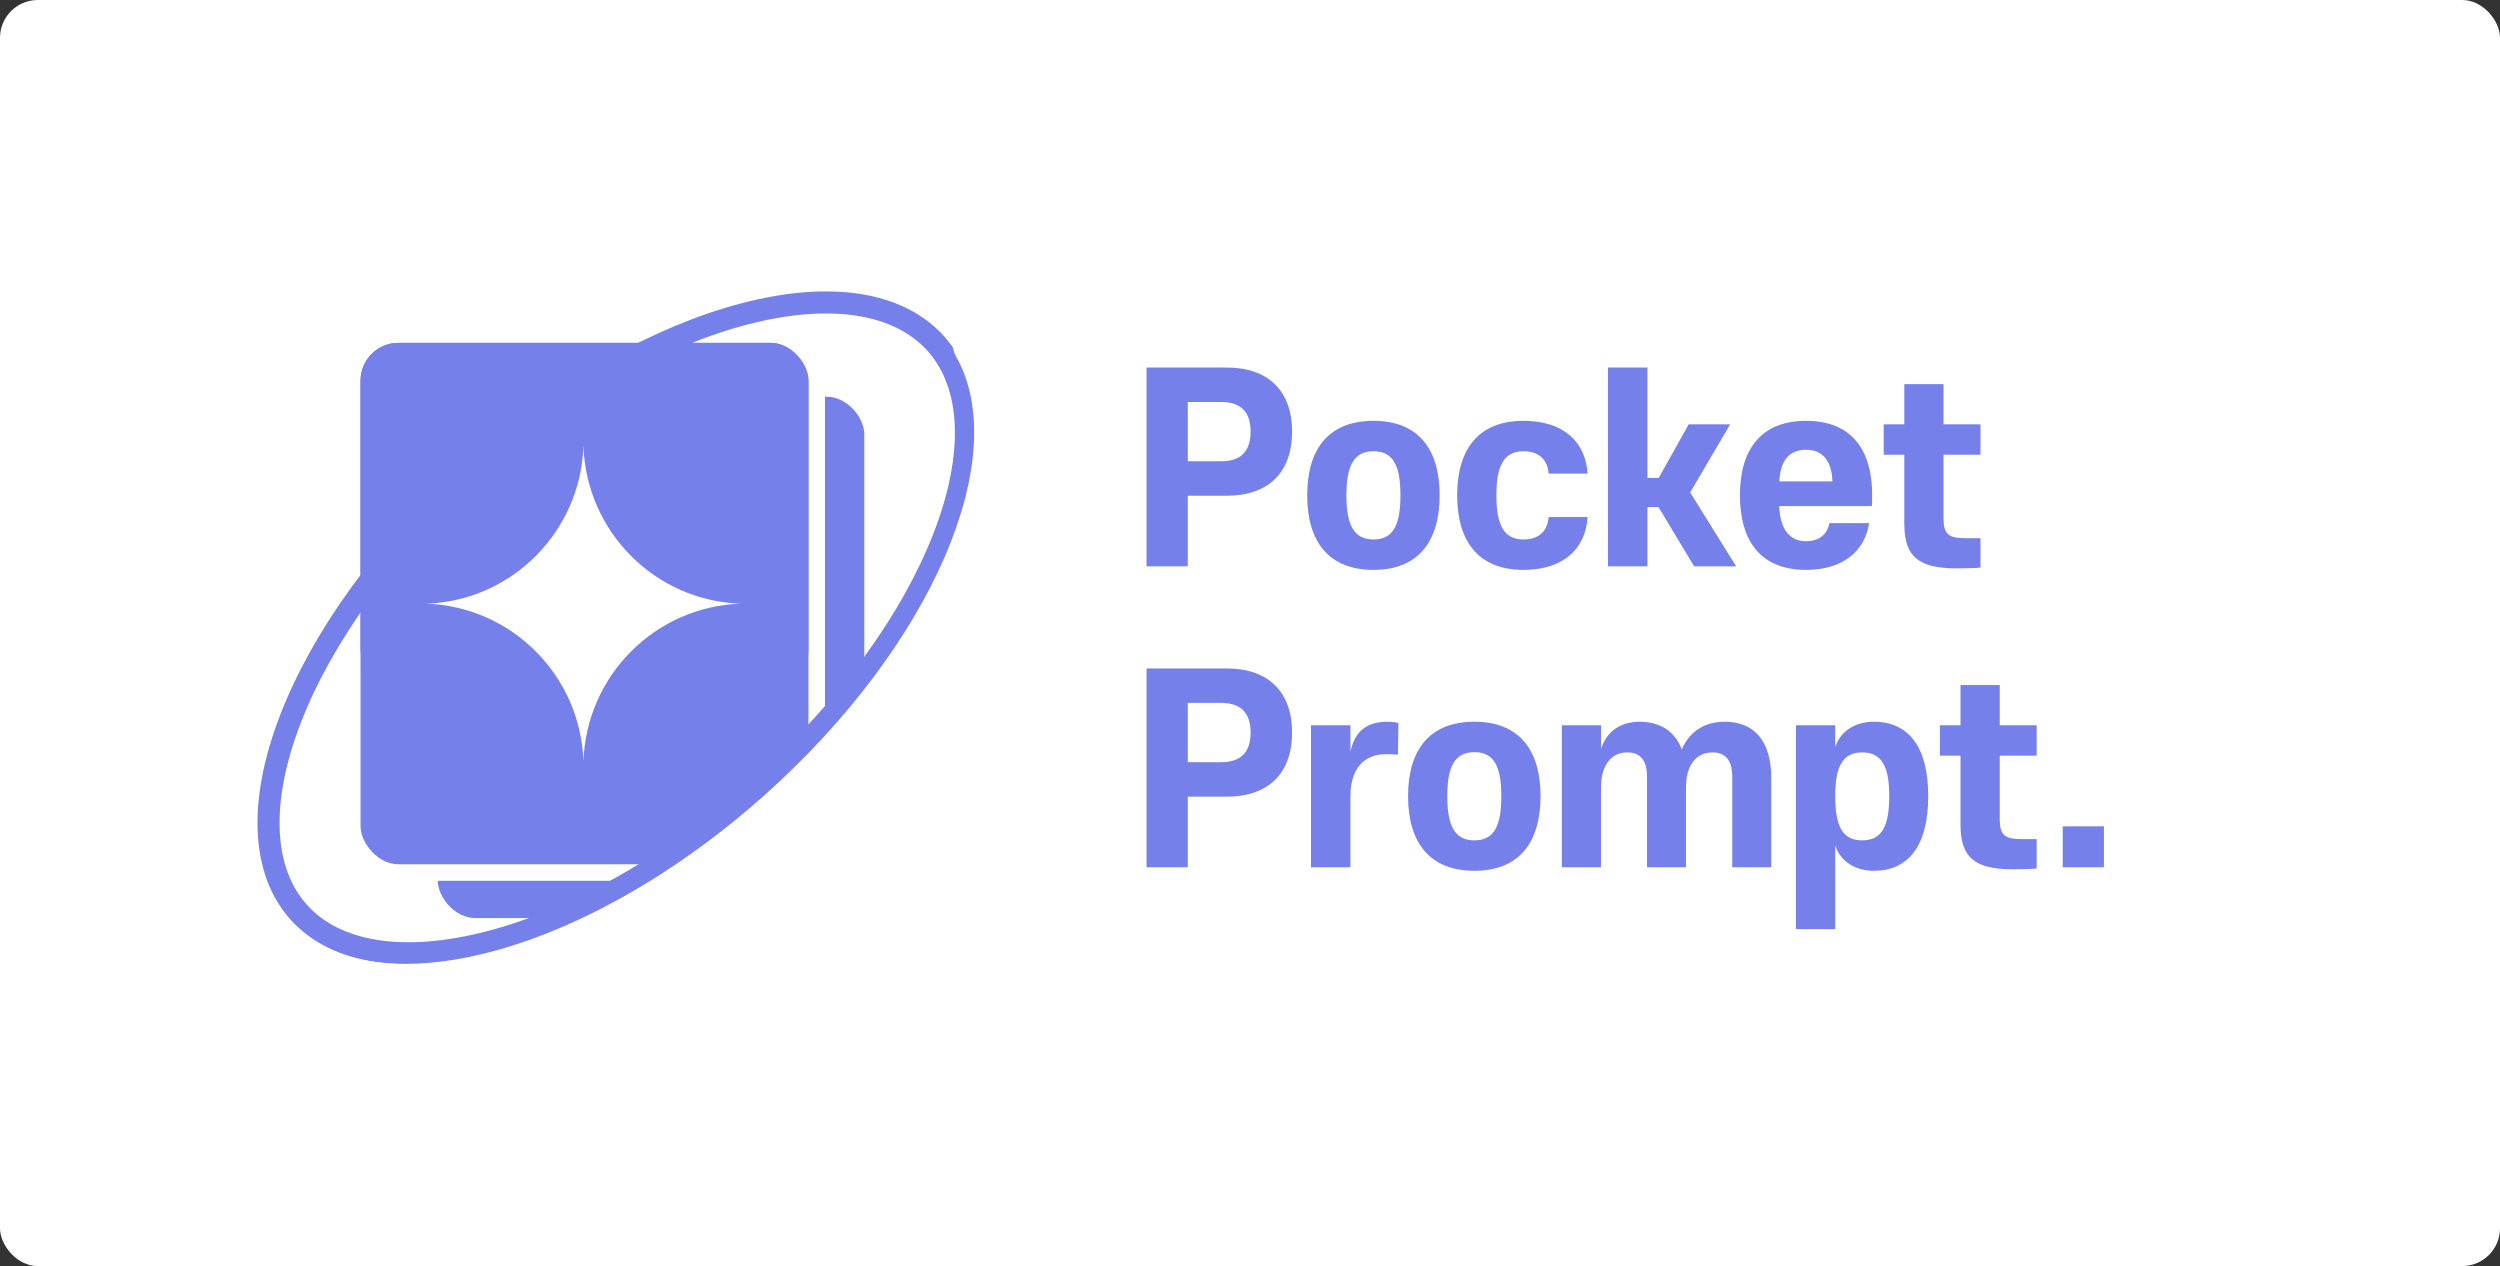 <svg width="1321" height="669" viewBox="0 0 1321 669" fill="none" xmlns="http://www.w3.org/2000/svg">
<rect x="0" y="0" width="1321" height="669" fill="#333333" stroke="none"/>
<rect width="1321" height="669" rx="20" fill="white"/>
<path d="M648.205 261.944H627.618V299.266H605.836V194.208H648.205C670.119 194.208 682.737 206.56 682.737 228.076C682.737 249.725 670.119 261.944 648.205 261.944ZM627.618 243.748H645.283C655.642 243.748 660.822 238.436 660.822 228.076C660.822 217.716 655.642 212.404 645.283 212.404H627.618V243.748ZM760.712 261.679C760.712 285.984 749.555 301.125 725.781 301.125C701.874 301.125 690.717 285.984 690.717 261.679C690.717 237.506 701.874 222.365 725.781 222.365C749.555 222.365 760.712 237.506 760.712 261.679ZM739.992 261.679C739.992 246.006 736.141 238.436 725.781 238.436C715.421 238.436 711.437 246.006 711.437 261.679C711.437 277.484 715.421 285.054 725.781 285.054C736.141 285.054 739.992 277.484 739.992 261.679ZM769.966 261.679C769.966 237.506 781.123 222.365 805.03 222.365C825.351 222.365 837.703 232.725 838.898 250.256H818.312C817.648 242.553 812.866 238.436 805.03 238.436C794.67 238.436 790.686 246.006 790.686 261.679C790.686 277.484 794.67 285.054 805.03 285.054C812.866 285.054 817.648 280.937 818.312 273.234H838.898C837.703 290.765 825.351 301.125 805.03 301.125C781.123 301.125 769.966 285.984 769.966 261.679ZM849.651 299.266V194.208H870.503V252.514H876.48L892.285 224.224H914.2L893.082 260.218L917.388 299.266H895.207L876.347 267.921H870.503V299.266H849.651ZM989.114 267.39H940.104C940.636 279.476 945.417 285.984 954.316 285.984C961.089 285.984 965.472 282.531 966.668 276.421H987.653C985.262 291.695 973.309 301.125 954.316 301.125C930.542 301.125 919.385 286.117 919.385 261.679C919.385 237.506 930.542 222.365 954.316 222.365C978.223 222.365 989.247 237.506 989.247 261.679C989.247 263.671 989.247 265.796 989.114 267.39ZM954.316 237.639C945.417 237.639 940.636 243.483 940.237 254.374H968.262C967.863 243.483 963.082 237.639 954.316 237.639ZM1026.96 240.295V273.765C1026.96 282.398 1029.61 284.39 1038.78 284.39H1046.48V299.93C1043.69 300.195 1037.58 300.328 1033.86 300.328C1013.94 300.328 1006.24 294.219 1006.24 276.952V240.295H995.345V224.224H1006.24V202.974H1026.96V224.224H1046.48V240.295H1026.96ZM648.205 420.944H627.618V458.266H605.836V353.208H648.205C670.119 353.208 682.737 365.56 682.737 387.076C682.737 408.725 670.119 420.944 648.205 420.944ZM627.618 402.748H645.283C655.642 402.748 660.822 397.436 660.822 387.076C660.822 376.716 655.642 371.404 645.283 371.404H627.618V402.748ZM732.555 398.498C720.601 398.498 713.562 406.202 713.562 420.811V458.266H692.71V383.224H713.562V397.17C715.82 386.677 721.929 381.365 733.086 381.365C735.344 381.365 737.469 381.63 738.93 382.029L738.664 398.764C737.469 398.631 735.078 398.498 732.555 398.498ZM814.02 420.679C814.02 444.984 802.863 460.125 779.089 460.125C755.182 460.125 744.026 444.984 744.026 420.679C744.026 396.506 755.182 381.365 779.089 381.365C802.863 381.365 814.02 396.506 814.02 420.679ZM793.301 420.679C793.301 405.006 789.449 397.436 779.089 397.436C768.729 397.436 764.745 405.006 764.745 420.679C764.745 436.484 768.729 444.054 779.089 444.054C789.449 444.054 793.301 436.484 793.301 420.679ZM915.316 458.266V410.319C915.316 401.819 911.73 397.568 904.957 397.568C896.324 397.568 890.878 404.209 890.878 416.03V458.266H870.292V410.319C870.292 401.819 866.706 397.568 859.932 397.568C851.432 397.568 845.986 404.209 845.986 416.03V458.266H825.267V383.224H845.986V395.842C848.643 387.076 855.682 381.365 866.44 381.365C877.198 381.365 885.167 386.545 888.62 395.975C893.003 386.146 900.972 381.365 911.465 381.365C927.004 381.365 935.903 391.725 935.903 410.85V458.266H915.316ZM969.724 420.679C969.724 436.484 973.575 444.054 983.935 444.054C994.427 444.054 998.279 436.484 998.279 420.679C998.279 405.139 994.427 397.568 983.935 397.568C973.575 397.568 969.724 405.139 969.724 420.679ZM969.724 446.711V490.939H949.004V383.224H969.724V394.779C972.38 386.677 979.818 381.365 990.177 381.365C1007.97 381.365 1018.87 393.982 1018.87 420.679C1018.87 447.507 1007.97 460.125 990.177 460.125C979.818 460.125 972.38 454.812 969.724 446.711ZM1056.66 399.295V432.765C1056.66 441.398 1059.31 443.39 1068.48 443.39H1076.18V458.93C1073.39 459.195 1067.28 459.328 1063.56 459.328C1043.64 459.328 1035.94 453.219 1035.94 435.952V399.295H1025.05V383.224H1035.94V361.974H1056.66V383.224H1076.18V399.295H1056.66ZM1111.72 436.617V458.266H1089.94V436.617H1111.72Z" fill="#7580EA"/>
<rect x="231.295" y="209.611" width="225.408" height="275.499" rx="20" fill="#7580EA"/>
<rect x="186.137" y="176.805" width="245.417" height="284.238" rx="24.369" fill="#7580EA" stroke="white" stroke-width="8.738"/>
<rect x="190.715" y="181.383" width="236.261" height="181.579" rx="19.791" fill="#7580EA" stroke="#7580EA" stroke-width="0.417"/>
<path d="M308.285 235.765C309.904 281.037 346.099 317.362 391.21 318.987C346.099 320.612 309.904 356.937 308.285 402.21C306.666 356.937 270.47 320.612 225.359 318.987C270.47 317.362 306.666 281.037 308.285 235.765Z" fill="white"/>
<path d="M494.572 181.669C514.217 203.714 515.504 240.354 498.83 283.575C482.28 326.477 448.559 374.172 401.393 416.204C354.228 458.237 302.979 486.264 258.462 497.783C213.613 509.389 177.363 503.907 157.717 481.862C138.071 459.817 136.785 423.178 153.458 379.956C170.009 337.054 203.73 289.36 250.896 247.327C298.061 205.295 349.31 177.267 393.827 165.748C438.675 154.143 474.926 159.624 494.572 181.669Z" stroke="#7580EA" stroke-width="11.658"/>
<path fill-rule="evenodd" clip-rule="evenodd" d="M506.302 175.858C509.603 172.556 514.859 172.264 518.506 175.18L552.013 201.976C557.023 205.983 559.528 207.986 561.229 210.499C562.735 212.724 563.777 215.229 564.294 217.865C564.877 220.844 564.532 224.033 563.842 230.41L533.866 507.462C532.926 516.15 532.456 520.494 530.563 523.97C528.892 527.039 526.447 529.616 523.47 531.446C520.097 533.518 515.784 534.216 507.157 535.61L260.018 575.551C254.041 576.517 251.053 577 248.194 576.638C245.663 576.318 243.216 575.516 240.986 574.276C238.468 572.876 236.345 570.718 232.099 566.401L176.986 510.369C175.559 508.919 175.569 506.59 177.007 505.152V505.152C178.032 504.127 179.547 503.797 180.92 504.263C234.761 522.542 325.167 490.394 403.789 420.329C492.849 340.961 535.312 240.99 505.05 188.143C502.778 184.177 503.07 179.089 506.302 175.858V175.858Z" fill="white"/>
</svg>
